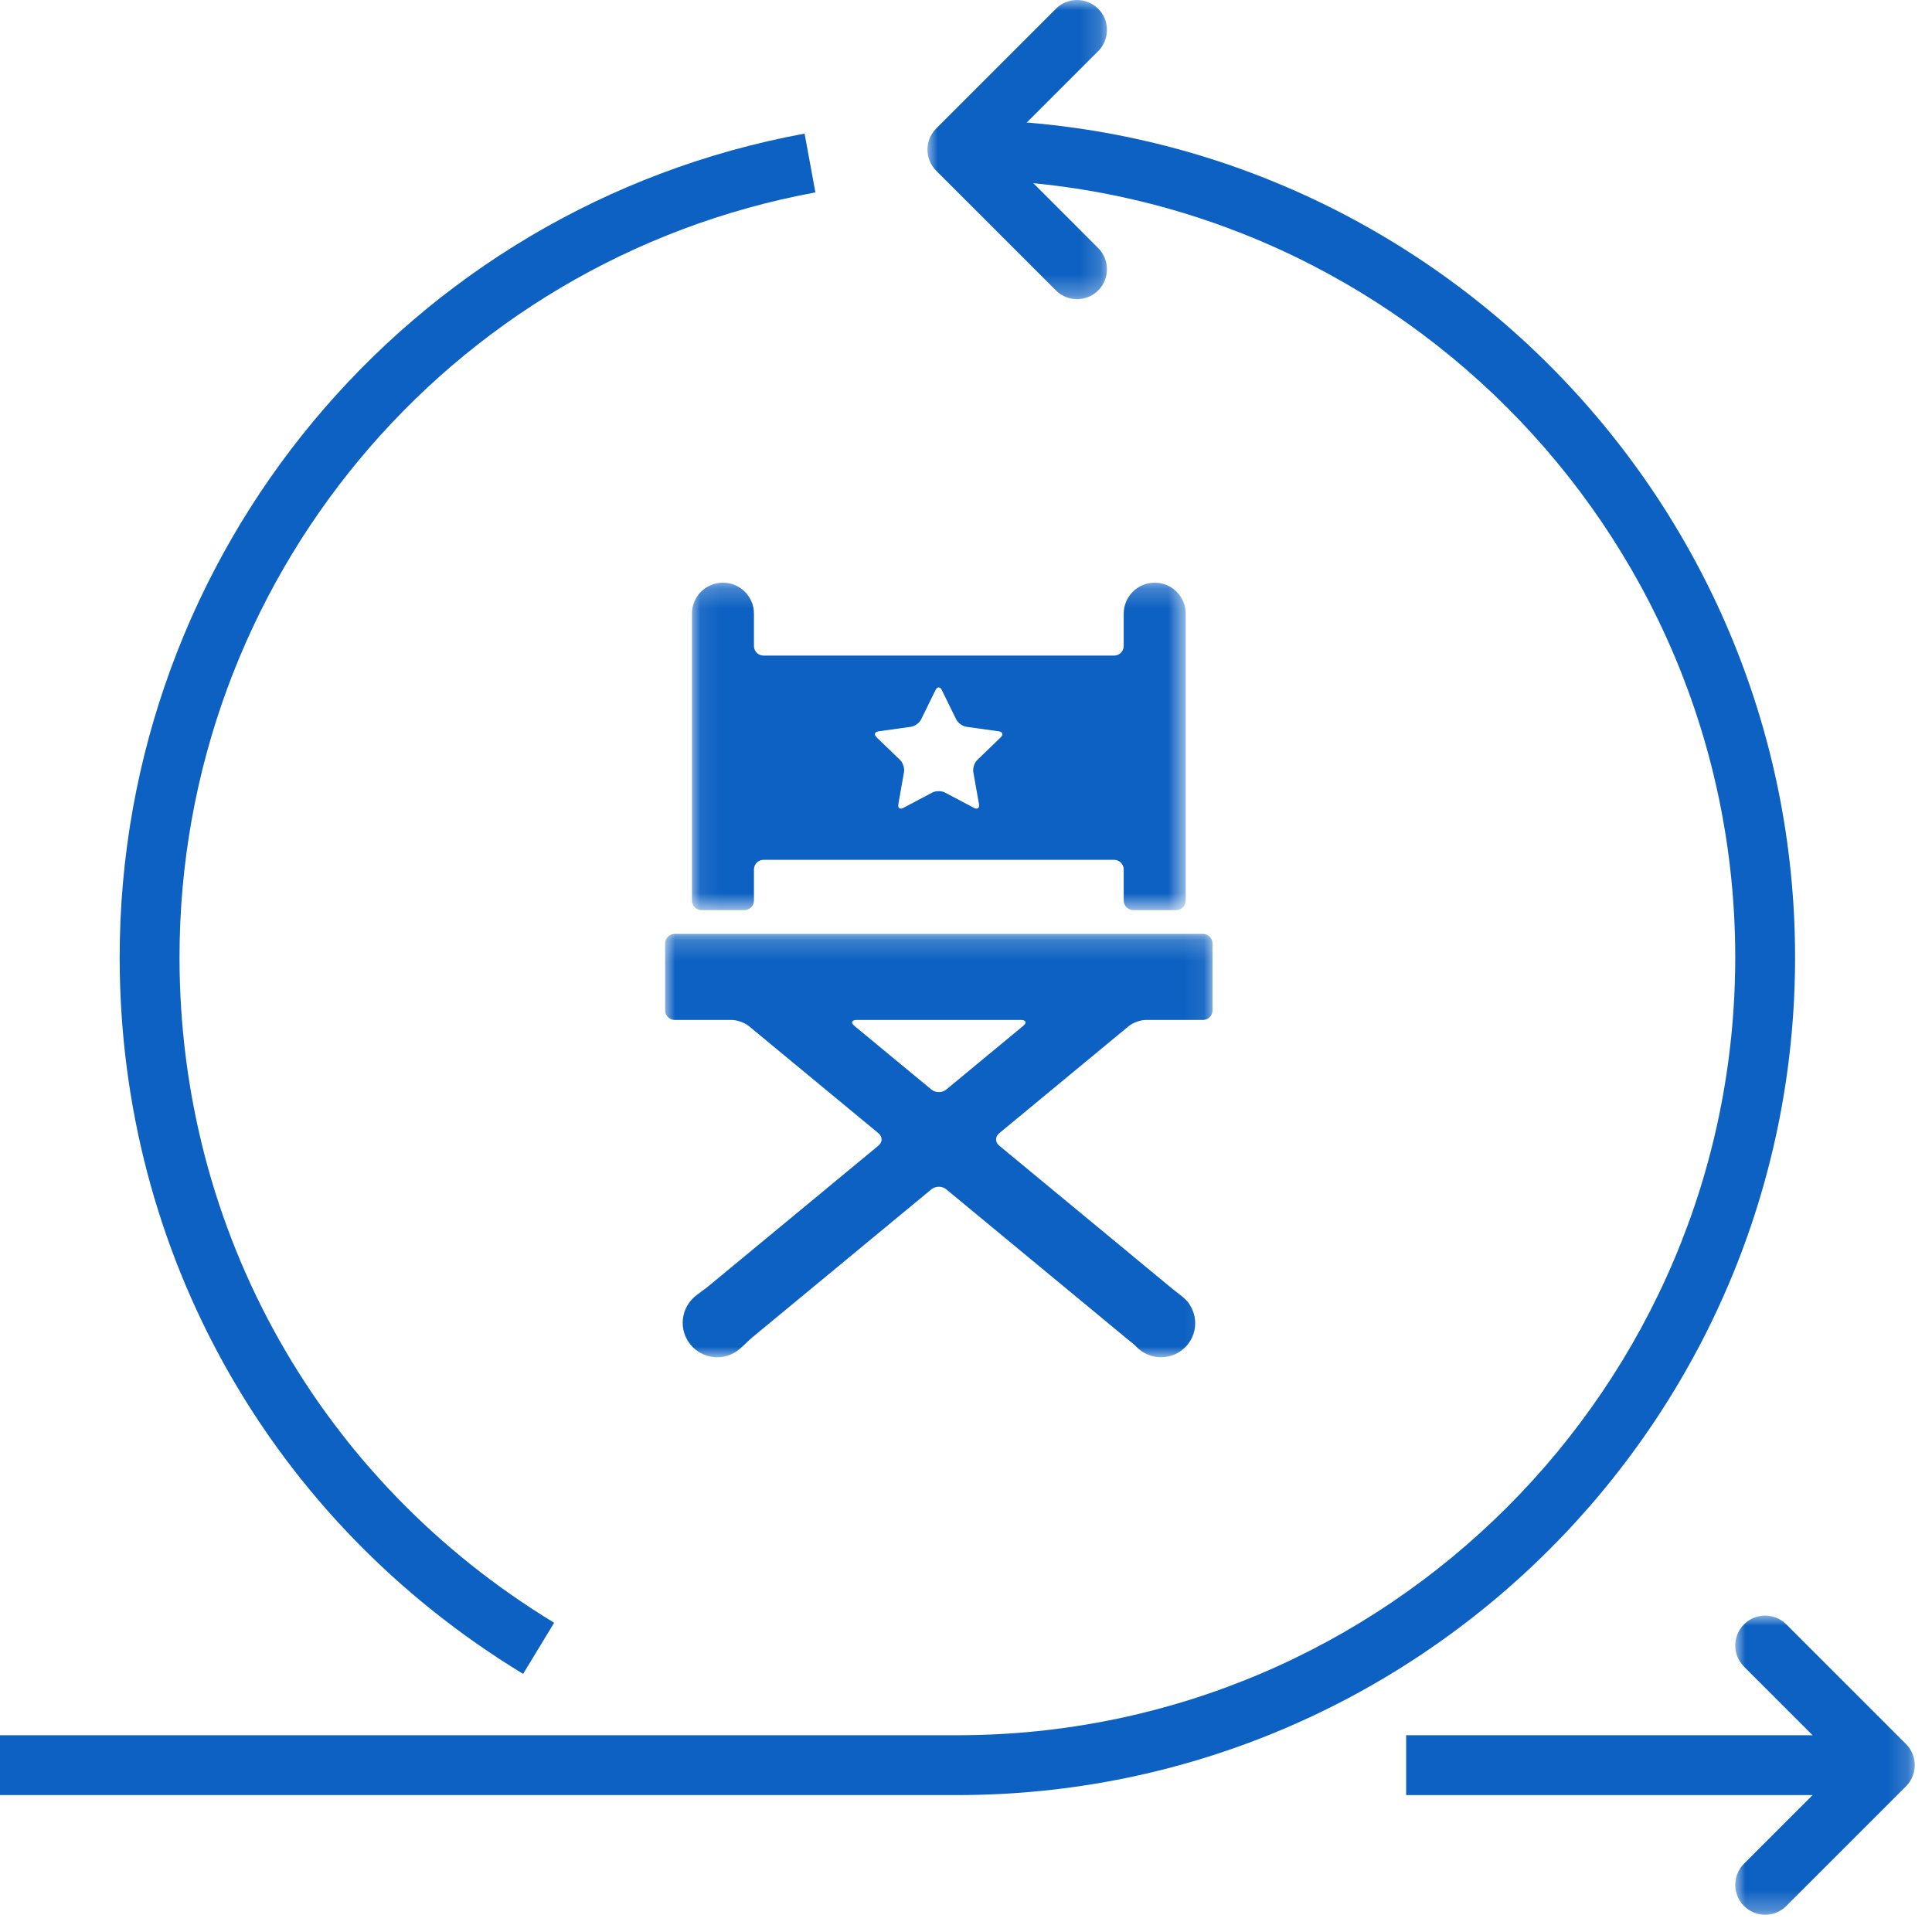 <?xml version="1.0" encoding="UTF-8" standalone="no"?>
<svg width="95px" height="95px" viewBox="0 0 95 95" version="1.1" xmlns="http://www.w3.org/2000/svg" xmlns:xlink="http://www.w3.org/1999/xlink">
    <!-- Generator: Sketch 39.1 (31720) - http://www.bohemiancoding.com/sketch -->
    <title>Studios Icon Color Home@3x</title>
    <desc>Created with Sketch.</desc>
    <defs>
        <polygon id="path-1" points="4.413 14.711 8.827 14.711 8.827 -0 -0 -0 -0 14.711 4.413 14.711"></polygon>
        <polygon id="path-3" points="8.827 0 -0 0 -0 14.711 8.827 14.711 8.827 0"></polygon>
        <polygon id="path-5" points="26.918 21.012 0 21.012 0 0.195 26.918 0.195 26.918 21.012"></polygon>
        <polygon id="path-7" points="24.36 0.228 0.08 0.228 0.08 16.331 24.36 16.331 24.36 0.228"></polygon>
    </defs>
    <g id="Page-1" stroke="none" stroke-width="1" fill="none" fill-rule="evenodd">
        <g id="Home@2x" transform="translate(-99, -7569)">
            <g id="Studios-Icon-Color-Home" transform="translate(99, 7569)">
                <g id="Page-1">
                    <polygon id="Fill-1" fill="#0D61C2" points="69.143 88.267 92.681 88.267 92.681 85.325 69.143 85.325"></polygon>
                    <g id="Group-12">
                        <g id="Group-4" transform="translate(85.325, 79.441)">
                            <mask id="mask-2" fill="white">
                                <use xlink:href="#path-1"></use>
                            </mask>
                            <g id="Clip-3"></g>
                            <path d="M0.431,14.28 C-0.144,13.705 -0.144,12.775 0.431,12.2 L5.275,7.356 L0.431,2.511 C-0.144,1.936 -0.144,1.006 0.431,0.431 C1.006,-0.144 1.936,-0.144 2.511,0.431 L8.396,6.316 C8.971,6.891 8.971,7.82 8.396,8.396 L2.511,14.28 C2.224,14.567 1.848,14.711 1.471,14.711 C1.095,14.711 0.718,14.567 0.431,14.28 Z" id="Fill-2" fill="#0D61C2" mask="url(#mask-2)"></path>
                        </g>
                        <g id="Group-7" transform="translate(45.605, 0)">
                            <mask id="mask-4" fill="white">
                                <use xlink:href="#path-3"></use>
                            </mask>
                            <g id="Clip-6"></g>
                            <path d="M7.356,14.711 C6.979,14.711 6.602,14.567 6.316,14.28 L0.431,8.396 C-0.144,7.82 -0.144,6.891 0.431,6.316 L6.316,0.431 C6.891,-0.144 7.82,-0.144 8.396,0.431 C8.971,1.006 8.971,1.936 8.396,2.511 L3.551,7.356 L8.396,12.2 C8.971,12.775 8.971,13.705 8.396,14.28 C8.109,14.567 7.732,14.711 7.356,14.711" id="Fill-5" fill="#0D61C2" mask="url(#mask-4)"></path>
                        </g>
                        <path d="M0,88.267 L0,85.325 L47.076,85.325 C68.166,85.325 85.325,68.167 85.325,47.076 C85.325,25.984 68.166,8.827 47.076,8.827 L47.076,5.884 C69.789,5.884 88.267,24.363 88.267,47.076 C88.267,69.789 69.789,88.267 47.076,88.267 L0,88.267 Z" id="Fill-8" fill="#0D61C2"></path>
                        <path d="M25.722,82.308 C13.3,74.763 5.884,61.592 5.884,47.076 C5.884,27.201 20.048,10.166 39.563,6.569 L40.095,9.461 C21.978,12.802 8.827,28.621 8.827,47.076 C8.827,60.556 15.714,72.786 27.249,79.794 L25.722,82.308 Z" id="Fill-10" fill="#0D61C2"></path>
                    </g>
                </g>
                <g id="Page-1" transform="translate(32.705, 28.033)">
                    <g id="Group-3" transform="translate(0, 17.694)">
                        <mask id="mask-6" fill="white">
                            <use xlink:href="#path-5"></use>
                        </mask>
                        <g id="Clip-2"></g>
                        <path d="M9.429,4.426 L17.489,4.426 C17.751,4.426 17.799,4.561 17.597,4.727 L13.824,7.848 C13.622,8.015 13.295,8.015 13.094,7.848 L9.319,4.727 C9.118,4.561 9.168,4.426 9.429,4.426 M25.456,18.048 C25.352,17.961 25.093,17.77 24.891,17.603 L16.425,10.603 C16.223,10.436 16.223,10.166 16.425,9.999 L22.8,4.727 C23.002,4.561 23.377,4.426 23.639,4.426 L26.444,4.426 C26.706,4.426 26.918,4.214 26.918,3.953 L26.918,0.667 C26.918,0.406 26.706,0.195 26.444,0.195 L25.607,0.195 L22.557,0.195 L0.474,0.195 C0.212,0.195 -0,0.406 -0,0.667 L-0,3.953 C-0,4.214 0.212,4.426 0.474,4.426 L3.278,4.426 C3.54,4.426 3.916,4.561 4.117,4.727 L10.493,9.999 C10.695,10.166 10.695,10.436 10.493,10.603 L2.123,17.523 C1.922,17.69 1.564,17.922 1.378,18.104 C1.061,18.412 0.864,18.842 0.864,19.318 C0.864,20.253 1.624,21.012 2.563,21.012 C2.942,21.012 3.294,20.888 3.576,20.677 C3.786,20.52 4.076,20.211 4.277,20.043 L13.094,12.754 C13.295,12.587 13.622,12.587 13.824,12.754 L22.715,20.106 C22.917,20.273 23.082,20.405 23.084,20.404 C23.086,20.402 23.221,20.571 23.437,20.719 C23.707,20.904 24.034,21.012 24.387,21.012 C25.313,21.012 26.065,20.263 26.065,19.338 C26.065,19.098 26.014,18.87 25.923,18.663 C25.817,18.424 25.675,18.262 25.677,18.26 C25.643,18.226 25.56,18.134 25.456,18.048 Z" id="Fill-1" fill="#0D61C2" mask="url(#mask-6)"></path>
                    </g>
                    <g id="Group-6" transform="translate(1.239, 0.39)">
                        <mask id="mask-8" fill="white">
                            <use xlink:href="#path-7"></use>
                        </mask>
                        <g id="Clip-5"></g>
                        <path d="M15.264,7.832 L14.108,8.948 C13.969,9.083 13.882,9.347 13.915,9.538 L14.195,11.12 C14.228,11.31 14.116,11.392 13.944,11.3 L12.522,10.548 C12.351,10.457 12.073,10.457 11.901,10.548 L10.479,11.3 C10.309,11.392 10.196,11.31 10.23,11.12 L10.508,9.538 C10.542,9.347 10.455,9.083 10.316,8.948 L9.159,7.832 C9.02,7.697 9.062,7.566 9.254,7.538 L10.848,7.314 C11.041,7.287 11.266,7.124 11.351,6.949 L12.058,5.507 C12.143,5.333 12.281,5.333 12.366,5.507 L13.073,6.949 C13.159,7.124 13.383,7.287 13.576,7.314 L15.17,7.538 C15.362,7.566 15.404,7.697 15.264,7.832 M21.311,1.749 L21.311,3.342 C21.311,3.603 21.098,3.814 20.837,3.814 L3.602,3.814 C3.341,3.814 3.129,3.603 3.129,3.342 L3.129,1.749 C3.129,0.909 2.447,0.228 1.605,0.228 C0.763,0.228 0.08,0.909 0.08,1.749 L0.08,15.858 C0.08,16.119 0.292,16.331 0.554,16.331 L2.655,16.331 C2.917,16.331 3.129,16.119 3.129,15.858 L3.129,14.33 C3.129,14.068 3.341,13.856 3.602,13.856 L20.837,13.856 C21.098,13.856 21.311,14.068 21.311,14.33 L21.311,15.858 C21.311,16.119 21.524,16.331 21.785,16.331 L23.887,16.331 C24.147,16.331 24.36,16.119 24.36,15.858 L24.36,1.749 C24.36,0.909 23.677,0.228 22.836,0.228 C21.994,0.228 21.311,0.909 21.311,1.749 L20.95,10.139" id="Fill-4" fill="#0D61C2" mask="url(#mask-8)"></path>
                    </g>
                </g>
            </g>
        </g>
    </g>
</svg>